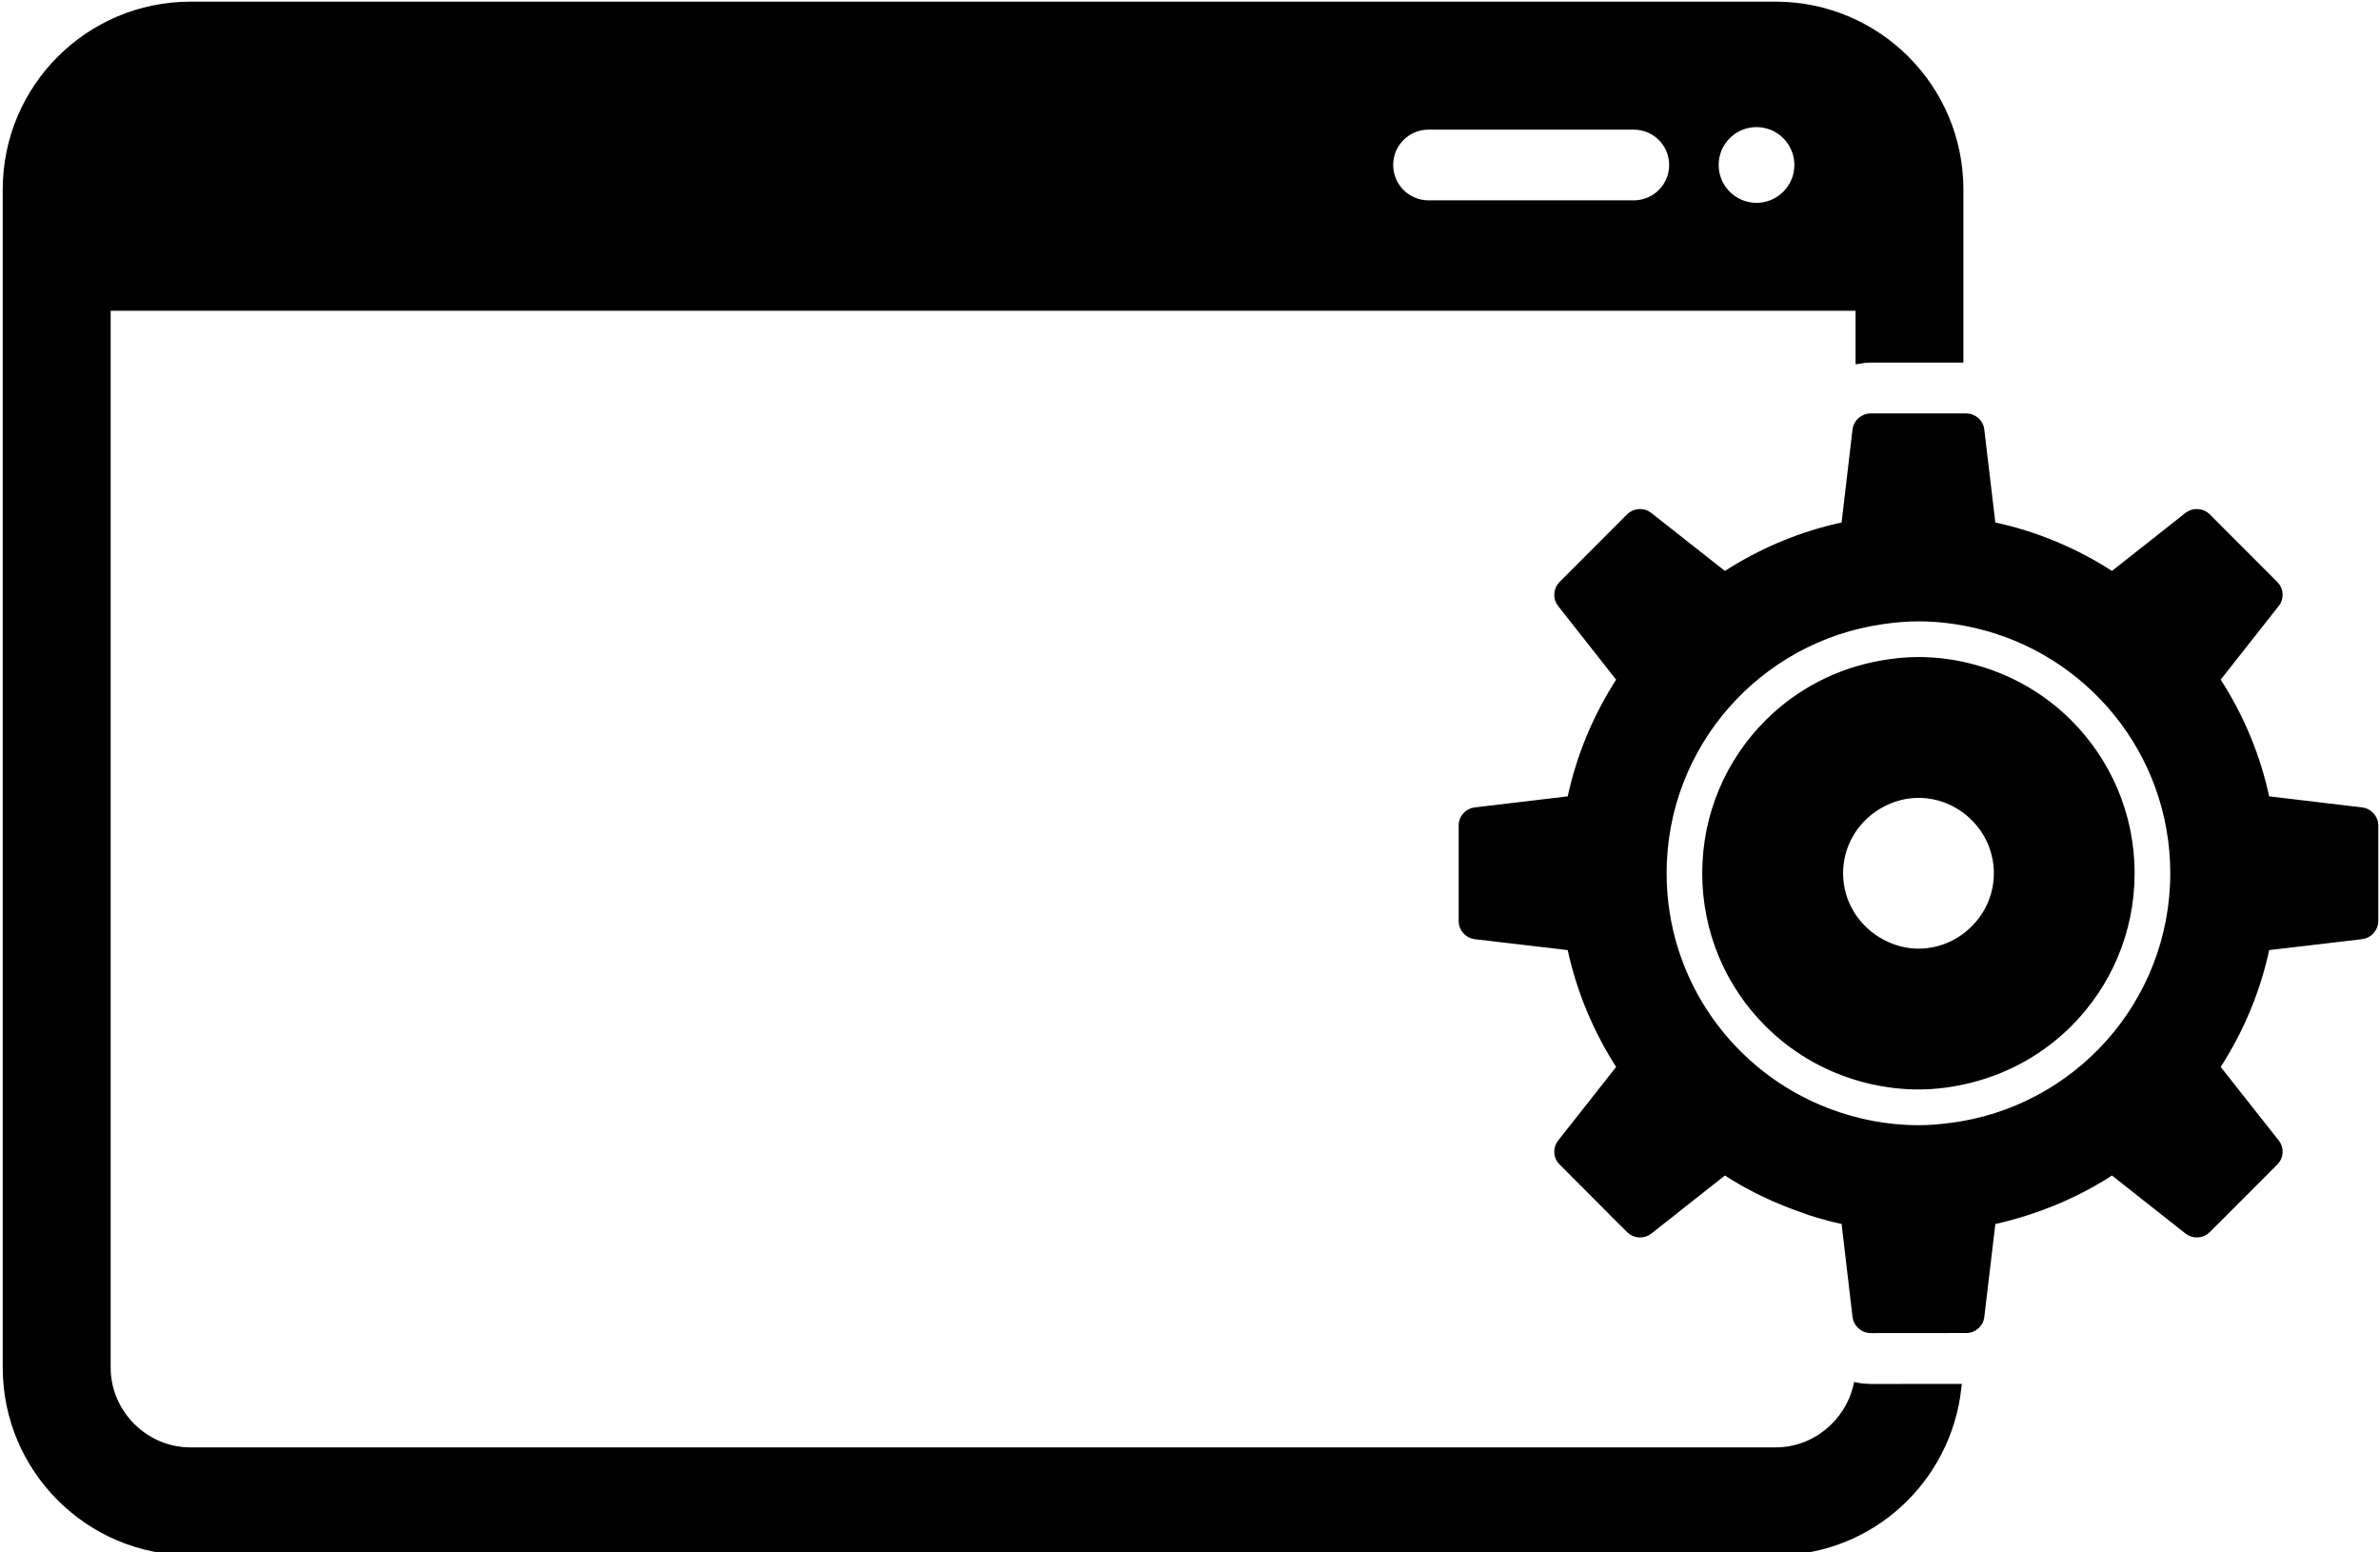 <?xml version="1.0" encoding="UTF-8" standalone="no"?>
<svg
   xmlns:dc="http://purl.org/dc/elements/1.1/"
   xmlns:cc="http://creativecommons.org/ns#"
   xmlns:rdf="http://www.w3.org/1999/02/22-rdf-syntax-ns#"
   xmlns:svg="http://www.w3.org/2000/svg"
   xmlns="http://www.w3.org/2000/svg"
   xmlns:sodipodi="http://sodipodi.sourceforge.net/DTD/sodipodi-0.dtd"
   xmlns:inkscape="http://www.inkscape.org/namespaces/inkscape"
   version="1.1"
   viewBox="0 0 500 326"
   xml:space="preserve"
   id="svg7008"
   inkscape:version="0.91 r13725"
   sodipodi:docname="app.svg"
   inkscape:export-filename="/home/klimic/Stažené/app.png"
   inkscape:export-xdpi="90"
   inkscape:export-ydpi="90"
   width="500"
   height="326"><defs
     id="defs7035" /><sodipodi:namedview
     pagecolor="#ffffff"
     bordercolor="#666666"
     borderopacity="1"
     objecttolerance="10"
     gridtolerance="10"
     guidetolerance="10"
     inkscape:pageopacity="0"
     inkscape:pageshadow="2"
     inkscape:window-width="1366"
     inkscape:window-height="704"
     id="namedview7033"
     showgrid="false"
     inkscape:zoom="0.6675088"
     inkscape:cx="92.205639"
     inkscape:cy="214.2806"
     inkscape:window-x="-4"
     inkscape:window-y="0"
     inkscape:window-maximized="1"
     inkscape:current-layer="g7011" /><g
     id="g7011"
     transform="matrix(1.628,0,0,1.628,-156.892,-243.481)"
     style="fill:#000000;stroke:#000000;stroke-opacity:1;fill-opacity:1"><g
       id="_x34_"
       style="fill:#000000;stroke:#000000;stroke-opacity:1;fill-opacity:1"><path
         inkscape:connector-curvature="0"
         id="path7016"
         style="fill:#000000;fill-opacity:1;stroke:#000000;stroke-opacity:1"
         d="m 337.652,328.624 c -0.564,-0.011 -1.107,-0.065 -1.639,-0.168 -1.129,4.736 -5.415,8.339 -10.46,8.35 l -204.633,0 c -5.881,-0.011 -10.758,-4.883 -10.769,-10.77 l 0,-136.881 226.171,0 0,6.82 c 0.462,-0.076 0.928,-0.133 1.411,-0.133 l 11.502,0 0,-21.872 c -0.011,-13.078 -10.606,-23.668 -23.682,-23.698 l -204.633,0 c -13.08,0.029 -23.676,10.62 -23.698,23.698 l 0,152.067 c 0.022,13.069 10.618,23.671 23.698,23.692 l 204.634,0 c 12.19,-0.022 22.113,-9.267 23.421,-21.115 l -11.279,0.011 -0.044,0 z M 323.036,165.457 c 2.978,0 5.388,2.411 5.388,5.39 0,2.968 -2.409,5.382 -5.388,5.382 -2.974,0 -5.382,-2.414 -5.382,-5.382 0,-2.979 2.408,-5.39 5.382,-5.39 z m -42.317,0.328 26.476,0 c 2.81,0 5.072,2.262 5.072,5.062 0,2.794 -2.263,5.062 -5.072,5.062 l -26.476,0 c -2.8,0 -5.067,-2.268 -5.067,-5.062 -10e-4,-2.8 2.267,-5.062 5.067,-5.062 z" /><g
         id="g7018"
         style="fill:#000000;stroke:#000000;stroke-opacity:1;fill-opacity:1"><path
           inkscape:connector-curvature="0"
           id="path7020"
           style="fill:#000000;fill-opacity:1;stroke:#000000;stroke-opacity:1"
           d="m 351.324,235.867 c -2.35,-0.659 -4.829,-1.037 -7.39,-1.037 -1.601,0 -3.147,0.168 -4.666,0.429 -5.702,0.979 -10.802,3.681 -14.714,7.595 -4.969,4.959 -8.019,11.809 -8.019,19.374 0,7.574 3.05,14.421 8.019,19.374 3.554,3.554 8.073,6.104 13.13,7.286 2.013,0.467 4.091,0.738 6.25,0.738 2.311,0 4.558,-0.32 6.706,-0.863 4.871,-1.226 9.223,-3.722 12.662,-7.161 4.965,-4.953 8.029,-11.8 8.029,-19.374 0,-7.565 -3.064,-14.415 -8.029,-19.374 -3.271,-3.279 -7.388,-5.699 -11.978,-6.987 z m 0,33.399 c -1.867,1.958 -4.481,3.19 -7.39,3.19 -1.692,0 -3.272,-0.45 -4.666,-1.177 -3.288,-1.704 -5.556,-5.1 -5.556,-9.05 0,-3.96 2.268,-7.349 5.556,-9.052 1.395,-0.725 2.974,-1.172 4.666,-1.172 2.908,0 5.522,1.229 7.39,3.182 1.758,1.834 2.843,4.303 2.843,7.042 0,2.729 -1.085,5.209 -2.843,7.037 z" /><path
           inkscape:connector-curvature="0"
           id="path7022"
           style="fill:#000000;fill-opacity:1;stroke:#000000;stroke-opacity:1"
           d="m 401.161,254.234 -12.381,-1.473 c -1.172,-5.632 -3.401,-10.881 -6.456,-15.541 l 7.726,-9.804 c 0.554,-0.686 0.499,-1.771 -0.141,-2.398 l -8.763,-8.773 c -0.623,-0.618 -1.703,-0.689 -2.414,-0.138 l -9.793,7.726 c -4.66,-3.044 -9.9,-5.271 -15.538,-6.448 L 351.932,205 c -0.044,-0.442 -0.271,-0.841 -0.607,-1.134 -0.32,-0.282 -0.744,-0.466 -1.194,-0.466 l -10.861,0 -1.535,0 c -0.885,0 -1.692,0.716 -1.807,1.601 l -1.454,12.386 c -5.643,1.177 -10.889,3.404 -15.544,6.448 l -9.809,-7.726 c -0.684,-0.551 -1.764,-0.48 -2.403,0.138 l -8.757,8.773 c -0.635,0.627 -0.705,1.712 -0.141,2.403 l 7.715,9.798 c -3.038,4.66 -5.273,9.909 -6.445,15.541 l -12.381,1.473 c -0.89,0.101 -1.606,0.911 -1.606,1.793 l 0,12.397 c 0,0.89 0.717,1.703 1.606,1.811 l 12.381,1.454 c 1.172,5.643 3.407,10.884 6.445,15.56 l -5.024,6.381 -2.69,3.407 c -0.564,0.705 -0.494,1.779 0.141,2.397 l 6.25,6.261 0.119,0.131 2.388,2.376 c 0.629,0.629 1.72,0.694 2.414,0.141 l 3.206,-2.517 0.147,-0.131 6.445,-5.078 c 3.239,2.122 6.772,3.798 10.515,5.057 0.136,0.044 0.261,0.108 0.396,0.152 1.508,0.488 3.049,0.917 4.633,1.247 l 1.454,12.381 c 0.114,0.885 0.922,1.596 1.807,1.606 l 12.396,-0.011 c 0.879,0.011 1.709,-0.711 1.802,-1.596 l 1.47,-12.381 c 1.568,-0.33 3.109,-0.759 4.628,-1.247 3.885,-1.259 7.564,-3.012 10.91,-5.209 l 6.587,5.198 3.206,2.527 c 0.711,0.554 1.791,0.488 2.414,-0.141 l 2.393,-2.387 6.37,-6.381 c 0.64,-0.618 0.694,-1.692 0.141,-2.397 l -7.726,-9.788 c 3.055,-4.676 5.284,-9.917 6.456,-15.56 l 12.381,-1.454 c 0.868,-0.108 1.616,-0.922 1.616,-1.811 l 0,-12.397 c -0.003,-0.88 -0.751,-1.691 -1.619,-1.792 z m -53.087,40.709 c -1.362,0.174 -2.74,0.293 -4.14,0.293 -4.112,0 -8.019,-0.792 -11.643,-2.159 -12.474,-4.709 -21.354,-16.731 -21.354,-30.849 0,-16.637 12.326,-30.357 28.331,-32.631 1.524,-0.222 3.071,-0.369 4.666,-0.369 2.539,0 5.013,0.317 7.39,0.865 14.653,3.361 25.607,16.46 25.607,32.134 0.001,16.809 -12.586,30.676 -28.857,32.716 z" /></g><g
         id="g7024"
         style="fill:#000000;stroke:#000000;stroke-opacity:1;fill-opacity:1" /></g></g><g
     id="Layer_1"
     transform="translate(0,-174)" /></svg>